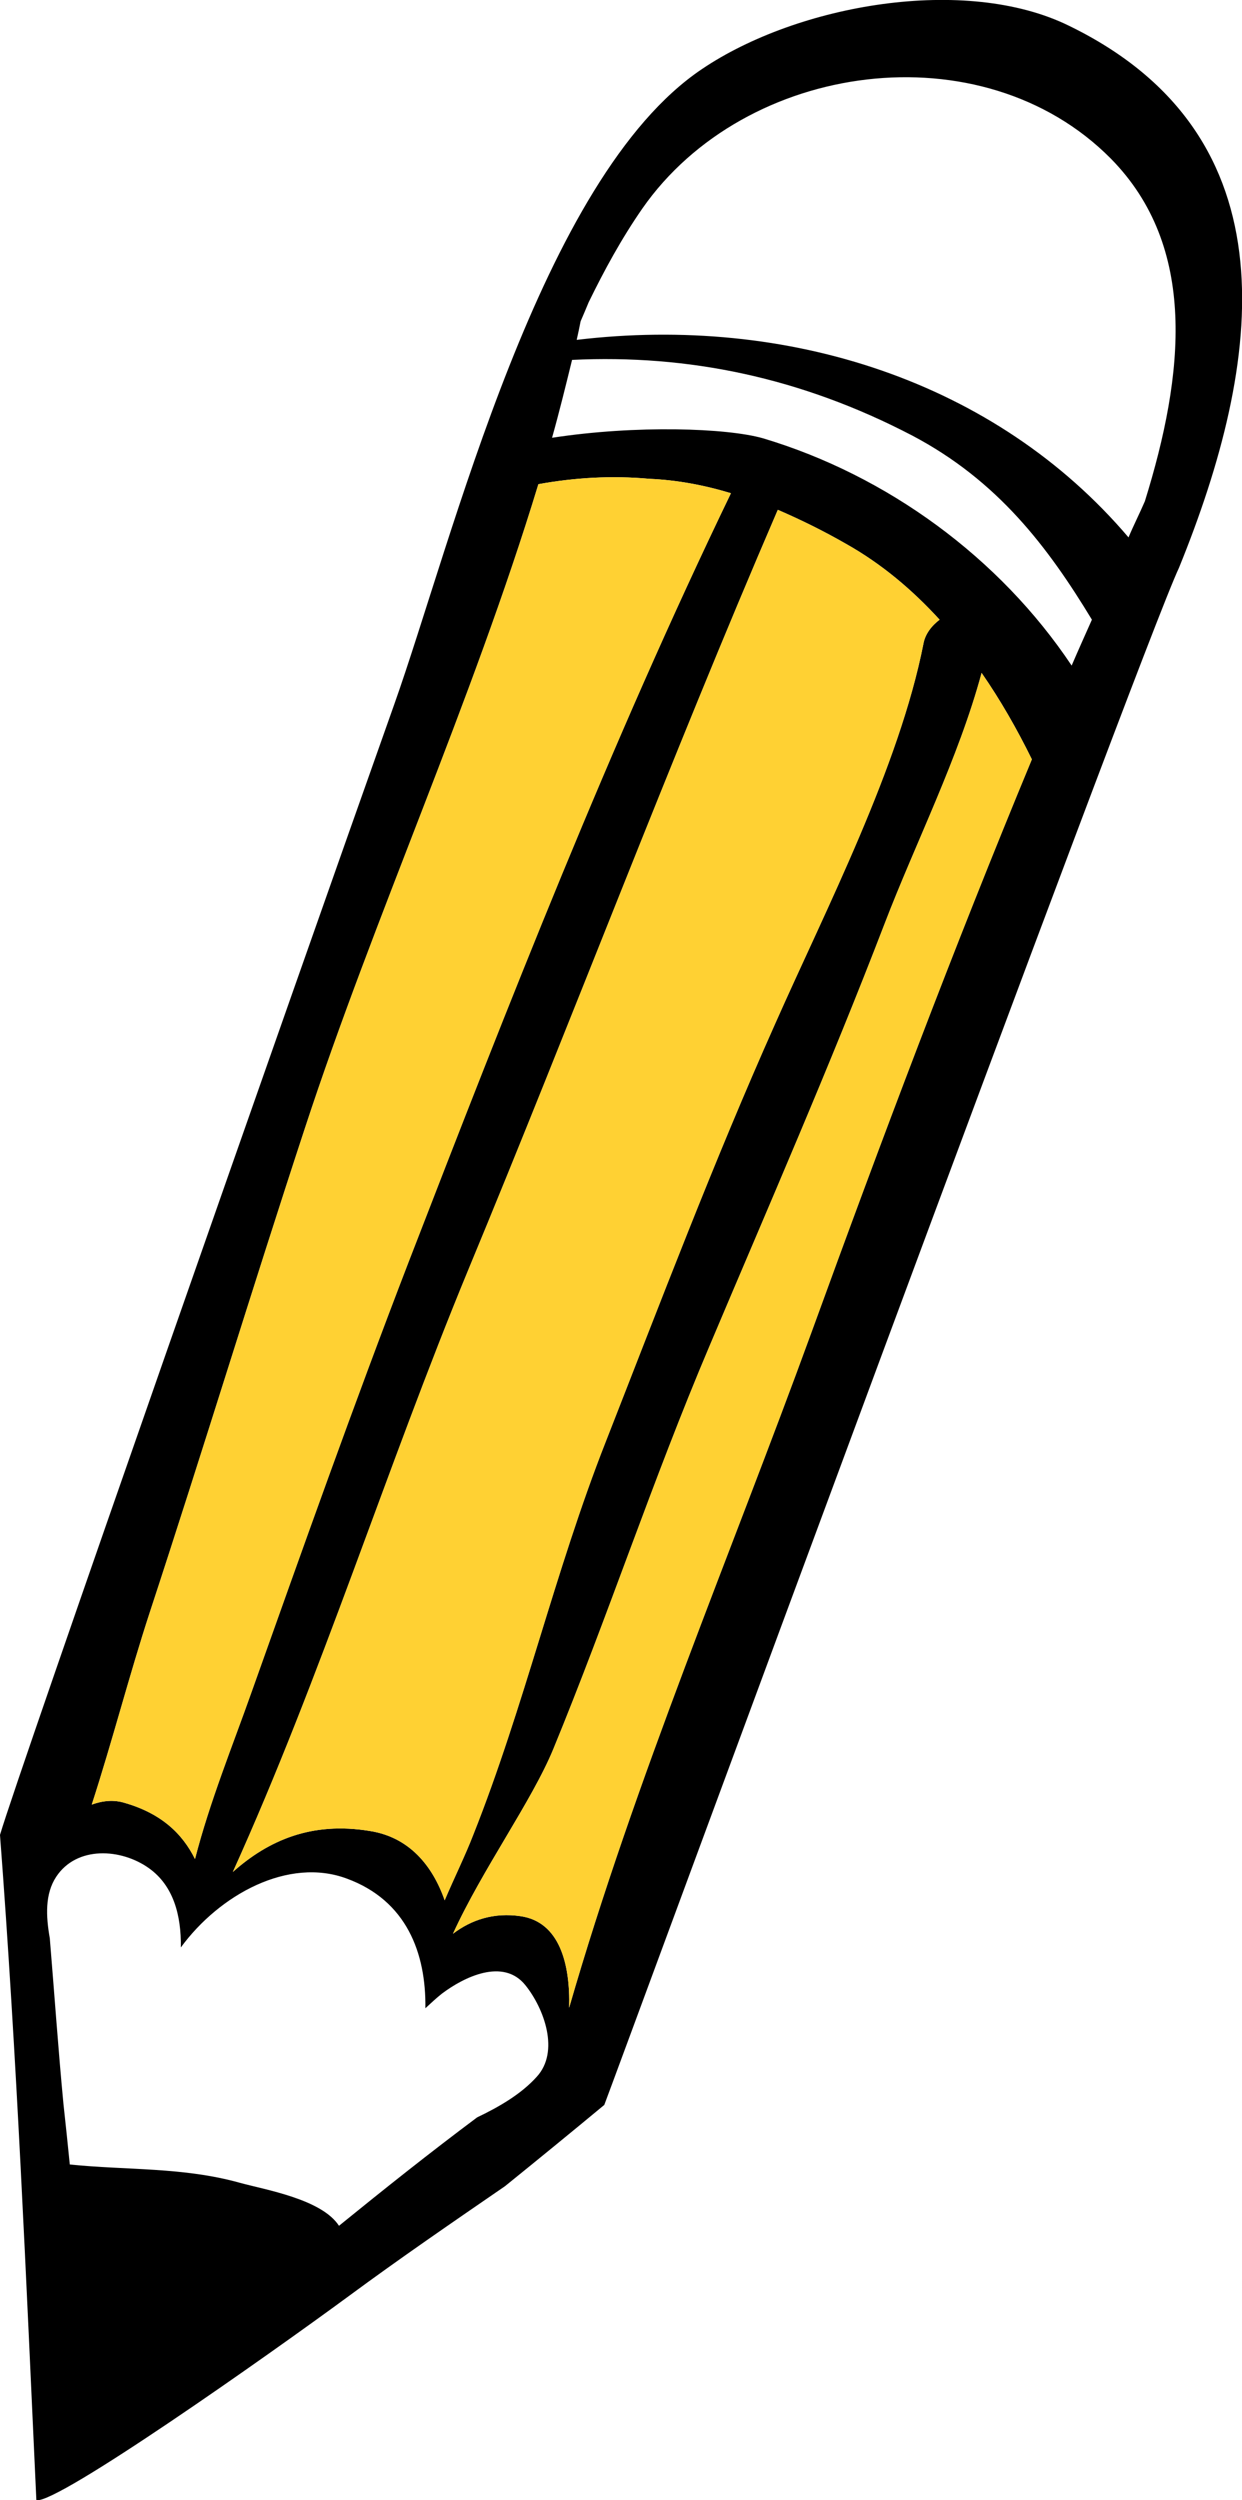 <?xml version="1.0" encoding="UTF-8"?>
<svg id="Capa_2" data-name="Capa 2" xmlns="http://www.w3.org/2000/svg" viewBox="0 0 50.89 102.4">
  <defs>
    <style>
      .cls-1 {
        fill: #ffd133;
      }
    </style>
  </defs>
  <g id="Layer_1" data-name="Layer 1">
    <path d="M43.79,1.05c-4.23-2.07-11.09-.88-15.03,1.78-6.62,4.45-10.22,19.31-12.61,26.03C11.94,40.72,.75,72.6,0,75.15c.69,9.07,1.07,18.16,1.49,27.25,.87,.15,9.48-5.92,12.8-8.36,2.06-1.52,4.23-3.01,6.4-4.5,1.36-1.1,2.72-2.21,4.07-3.33,.56-1.46,21.92-59.5,23.55-62.96,3.41-8.38,4.79-17.68-4.52-22.2ZM6.13,66.06c2.17-6.6,4.19-13.24,6.36-19.84,2.85-8.69,6.85-17.45,9.57-26.39,1.49-.27,3-.36,4.55-.22,1.14,.05,2.25,.26,3.34,.59-4.92,10.18-9.13,20.94-13.21,31.49-2.25,5.84-4.34,11.73-6.44,17.63-.76,2.15-1.71,4.48-2.31,6.82-.52-1.05-1.39-1.87-2.88-2.3-.45-.14-.91-.09-1.35,.07,.85-2.62,1.54-5.31,2.37-7.85ZM31.87,20.88c.95,.41,1.88,.87,2.77,1.38,1.5,.84,2.75,1.91,3.86,3.12-.33,.25-.59,.59-.66,.97-1,5.07-3.98,10.84-6.08,15.58-2.51,5.62-4.7,11.4-6.95,17.14-2.08,5.29-3.33,10.82-5.42,16.08-.32,.83-.77,1.74-1.17,2.68-.5-1.43-1.46-2.59-3.07-2.84-2.37-.39-4.14,.37-5.61,1.68,3.62-7.99,6.3-16.56,9.64-24.64,4.3-10.36,8.25-20.85,12.69-31.15Zm-9.88,64.18c-.64,.71-1.54,1.23-2.44,1.66-1.93,1.44-3.8,2.93-5.66,4.44-.71-1.09-3-1.47-4.06-1.76-2.33-.65-4.62-.51-6.97-.75-.08-.82-.17-1.64-.26-2.48-.21-2.2-.37-4.49-.56-6.79-.16-.9-.2-1.81,.26-2.51,.84-1.28,2.67-1.17,3.81-.35,.99,.71,1.32,1.91,1.3,3.24,1.59-2.17,4.41-3.71,6.8-2.82,2.45,.9,3.25,3.05,3.22,5.31,.23-.21,.45-.42,.68-.6,.89-.67,2.51-1.48,3.42-.34,.77,.96,1.41,2.72,.46,3.75Zm11.25-30.47c-3.29,9.03-7.22,18.28-9.92,27.64,.05-1.81-.4-3.52-1.99-3.75-1.08-.16-2.01,.14-2.77,.72,1.2-2.63,3.23-5.43,4.11-7.56,2.24-5.44,4.08-11.04,6.39-16.48,2.43-5.75,4.94-11.48,7.18-17.31,1.28-3.34,3.04-6.8,3.98-10.29,.77,1.11,1.45,2.3,2.06,3.54-3.21,7.73-6.16,15.57-9.04,23.49Zm10.67-27.33c-2.95-4.42-7.56-7.79-12.65-9.31-1.48-.42-5.19-.55-8.64-.02,.3-1.07,.56-2.13,.82-3.19,4.76-.23,9.38,.72,13.94,3.1,3.51,1.85,5.56,4.57,7.36,7.54-.28,.63-.56,1.25-.83,1.88Zm3-6.73c-.22,.51-.46,.98-.67,1.48-5.45-6.41-13.98-9.12-22.61-8.09,.06-.26,.11-.51,.16-.76,.12-.27,.22-.52,.33-.78,.64-1.31,1.34-2.6,2.2-3.84,4.22-6.05,13.92-7.36,19.19-2.05,3.57,3.62,3.02,8.83,1.4,14.04Z"/>
    <path class="cls-1" d="M42.28,31.1c-3.21,7.73-6.16,15.57-9.04,23.49-3.29,9.03-7.22,18.28-9.92,27.64,.05-1.81-.4-3.52-1.99-3.75-1.08-.16-2.01,.14-2.77,.72,1.2-2.63,3.23-5.43,4.11-7.56,2.24-5.44,4.08-11.04,6.39-16.48,2.43-5.75,4.94-11.48,7.18-17.31,1.28-3.34,3.04-6.8,3.98-10.29,.77,1.11,1.45,2.3,2.06,3.54Z"/>
    <path class="cls-1" d="M38.5,25.38c-.33,.25-.59,.59-.66,.97-1,5.07-3.98,10.84-6.08,15.58-2.51,5.62-4.7,11.4-6.95,17.14-2.08,5.29-3.33,10.82-5.42,16.08-.32,.83-.77,1.74-1.17,2.68-.5-1.43-1.46-2.59-3.07-2.84-2.37-.39-4.14,.37-5.61,1.68,3.62-7.99,6.3-16.56,9.64-24.64,4.3-10.36,8.25-20.85,12.69-31.15,.95,.41,1.88,.87,2.77,1.38,1.5,.84,2.75,1.91,3.86,3.12Z"/>
    <path class="cls-1" d="M29.95,20.2c-4.92,10.18-9.13,20.94-13.21,31.49-2.25,5.84-4.34,11.73-6.44,17.63-.76,2.15-1.71,4.48-2.31,6.82-.52-1.05-1.39-1.87-2.88-2.3-.45-.14-.91-.09-1.35,.07,.85-2.62,1.54-5.31,2.37-7.85,2.17-6.6,4.19-13.24,6.36-19.84,2.85-8.69,6.85-17.45,9.57-26.39,1.49-.27,3-.36,4.55-.22,1.14,.05,2.25,.26,3.34,.59Z"/>
  </g>
</svg>